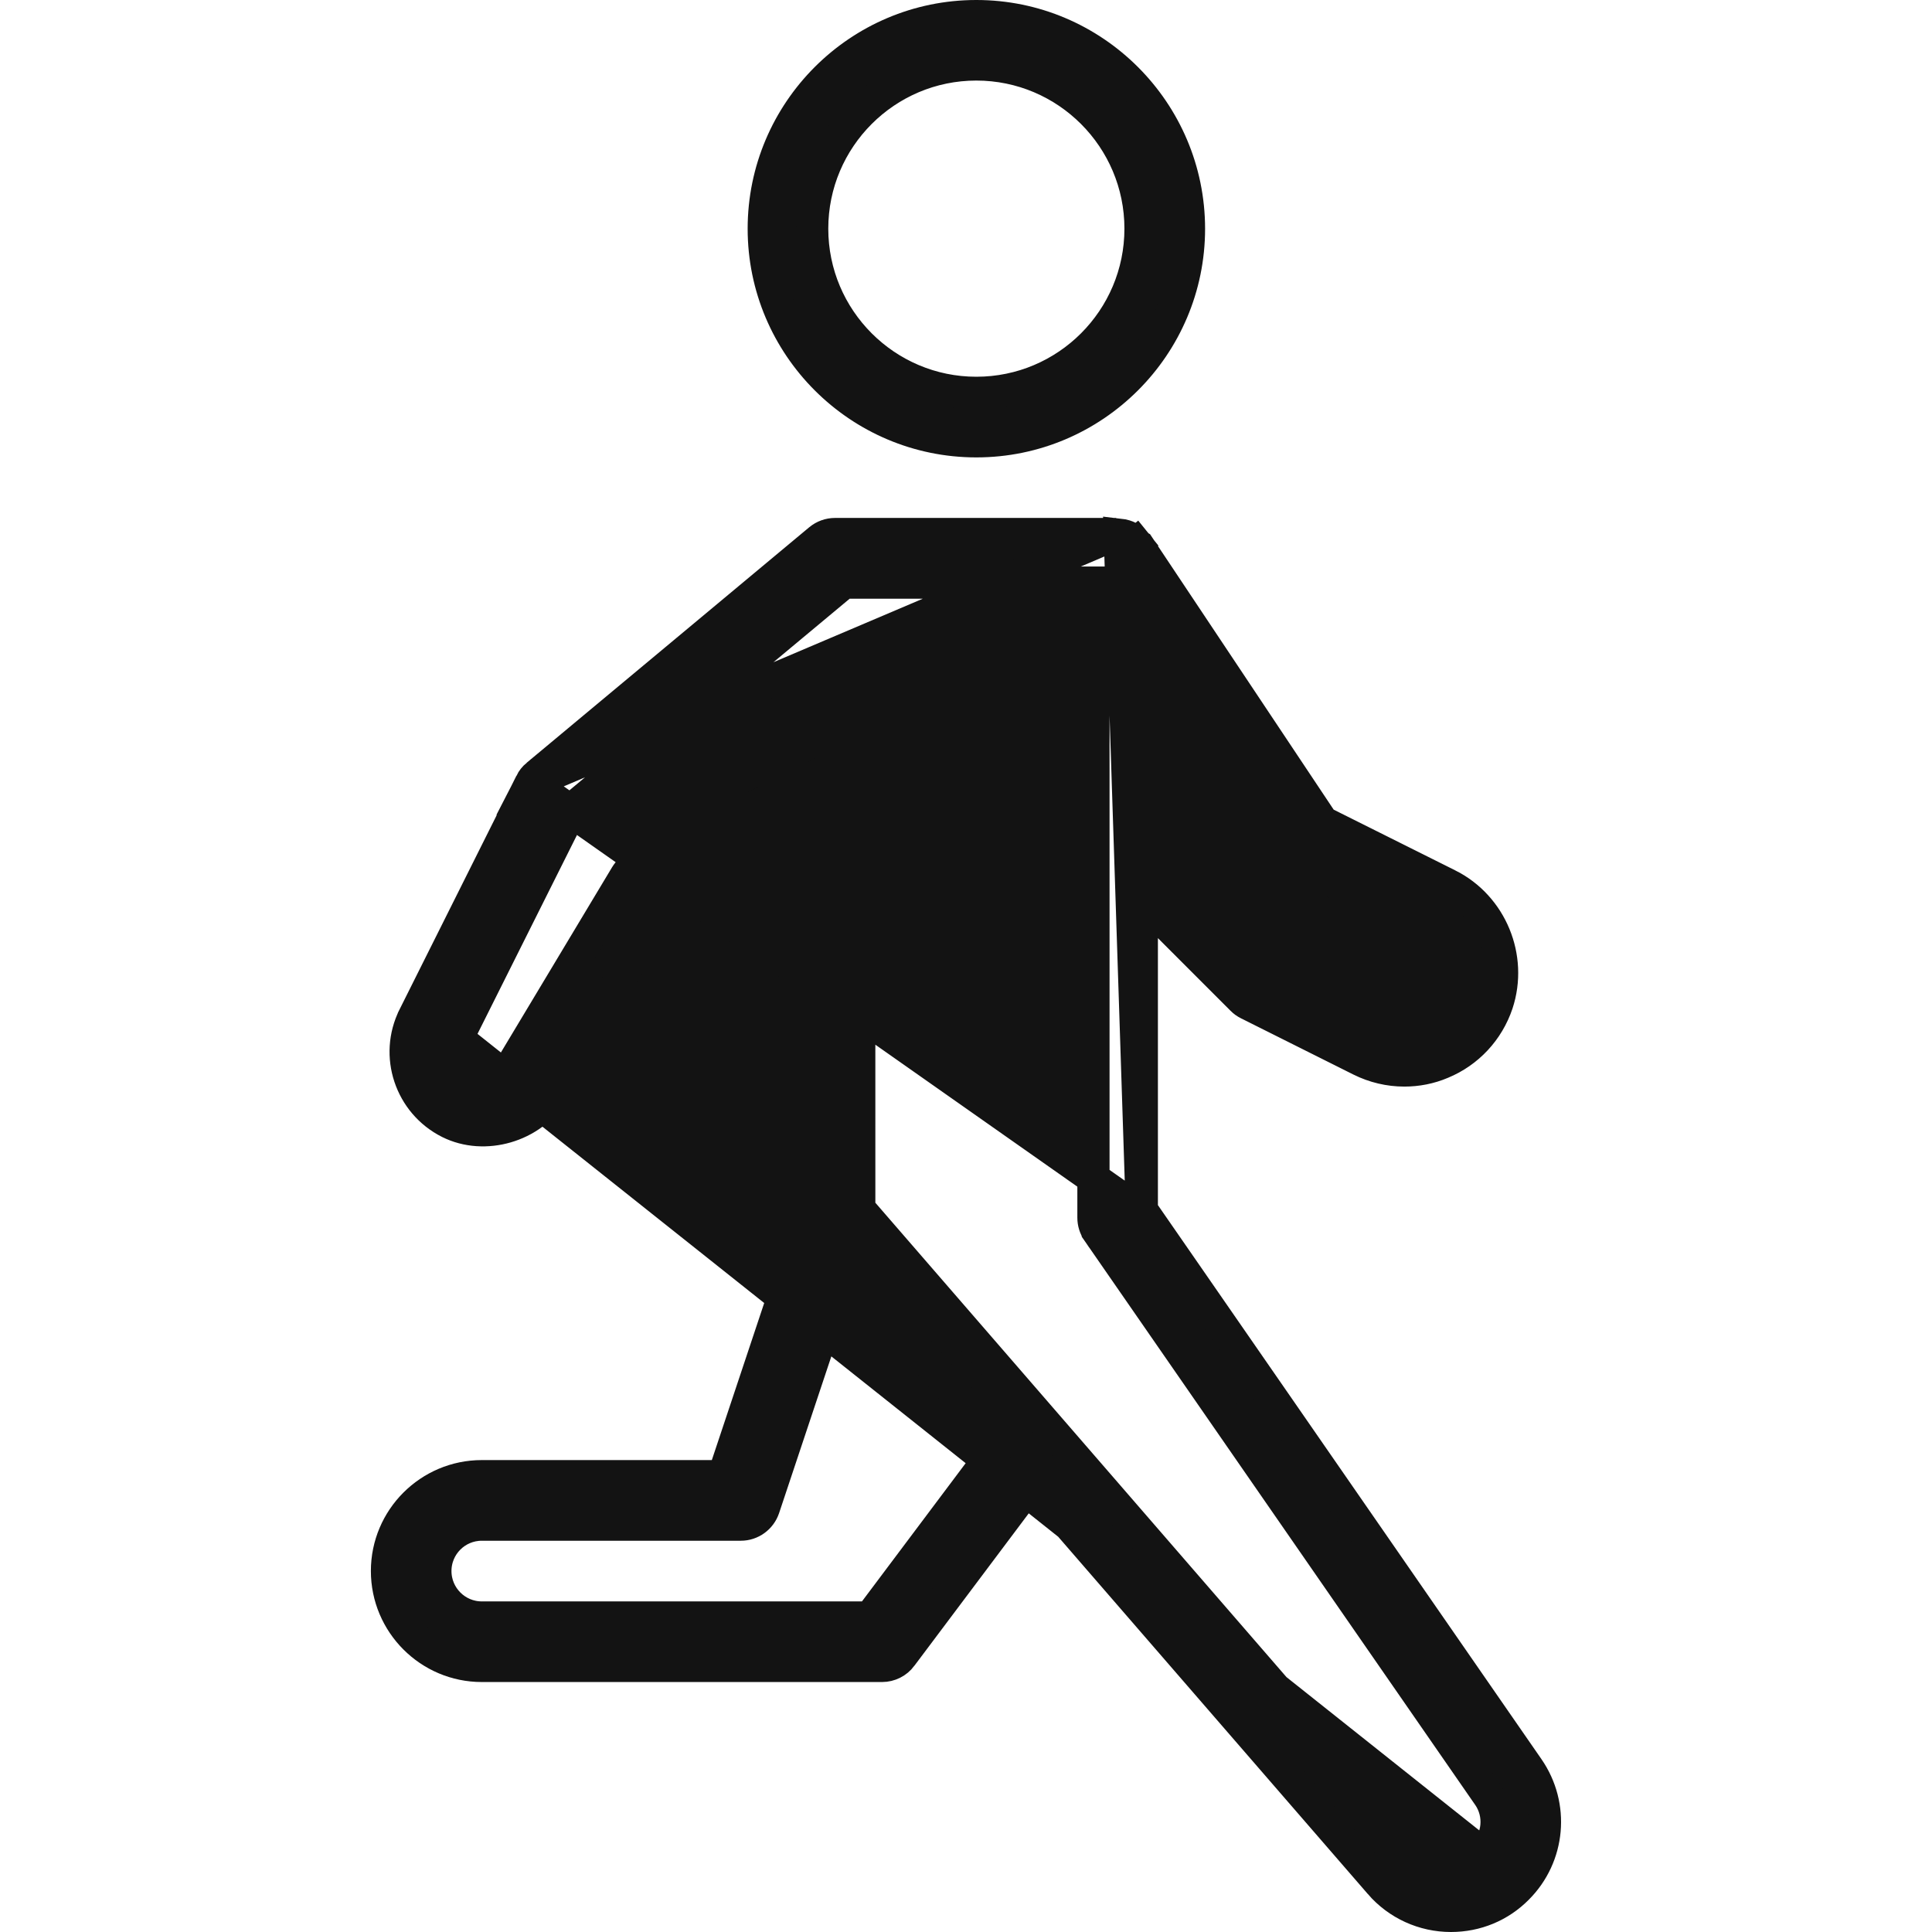 <svg width="60" height="60" viewBox="0 0 60 60" fill="none" xmlns="http://www.w3.org/2000/svg">
<path d="M36.925 7.103C36.925 10.743 33.963 13.705 30.321 13.705C26.681 13.705 23.719 10.743 23.719 7.103C23.719 3.462 26.681 0.5 30.321 0.5C33.96 0.5 36.924 3.462 36.925 7.103V7.103ZM35.42 7.101C35.42 4.29 33.135 2.002 30.321 2.002C27.509 2.002 25.223 4.29 25.223 7.101C25.223 9.912 27.509 12.2 30.321 12.2C33.136 12.2 35.42 9.913 35.42 7.101Z" fill="#131313" stroke="#131313"/>
<path d="M35.46 37.582V37.426V29.135V27.928L36.314 28.781L38.567 31.035L38.572 31.04L38.572 31.04C38.626 31.095 38.689 31.14 38.759 31.175L38.763 31.177L38.763 31.177L42.251 32.922C42.251 32.922 42.251 32.922 42.251 32.922C42.68 33.136 43.146 33.245 43.613 33.245C44.009 33.245 44.402 33.169 44.771 33.013L44.775 33.011C45.591 32.675 46.216 32.002 46.497 31.165C46.968 29.737 46.314 28.151 44.973 27.478C44.973 27.478 44.972 27.478 44.972 27.478L41.194 25.591L41.075 25.532L41.002 25.421L35.361 16.959C35.356 16.956 35.352 16.951 35.346 16.946C35.328 16.929 35.302 16.904 35.275 16.87L35.663 16.557L35.275 16.87C35.247 16.836 35.216 16.805 35.174 16.77C35.128 16.733 35.09 16.708 35.052 16.687L35.048 16.685L35.048 16.685C35.019 16.669 34.985 16.655 34.934 16.639L34.931 16.638C34.878 16.622 34.828 16.612 34.775 16.606L35.46 37.582ZM35.46 37.582L35.549 37.711M35.46 37.582L35.549 37.711M35.549 37.711L47.46 54.917C47.46 54.917 47.46 54.917 47.46 54.917C48.265 56.081 48.123 57.647 47.124 58.644L47.122 58.646C46.575 59.198 45.844 59.5 45.06 59.5C44.213 59.5 43.411 59.134 42.858 58.495L42.858 58.494L32.459 46.495L32.053 46.027L31.681 46.522L27.995 51.434L27.994 51.436C27.854 51.624 27.63 51.737 27.395 51.737H14.963C13.339 51.737 12.018 50.414 12.018 48.789C12.018 47.164 13.34 45.844 14.963 45.844H22.106H22.467L22.581 45.502L25.157 37.776L25.183 37.699V37.617V26.68V25.871L24.459 26.233L20.747 28.089L20.616 28.154L20.541 28.279L17.149 33.93L17.148 33.931C16.52 34.981 15.049 35.412 13.953 34.862C12.742 34.254 12.252 32.777 12.856 31.573L12.856 31.572L16.485 24.315L16.485 24.313M35.549 37.711L16.485 24.313M16.485 24.313C16.532 24.221 16.595 24.14 16.676 24.072C16.676 24.072 16.676 24.072 16.677 24.072L25.451 16.759C25.586 16.647 25.757 16.585 25.933 16.585H34.66L16.485 24.313ZM46.064 57.582L46.062 57.584C45.795 57.849 45.44 57.996 45.06 57.996C44.822 57.996 44.362 57.932 43.992 57.509L43.991 57.507L26.807 37.679L26.685 37.538L26.685 37.351L26.684 24.651V24.651C26.684 24.39 26.548 24.148 26.327 24.012C26.105 23.875 25.828 23.862 25.596 23.978C25.596 23.978 25.596 23.978 25.596 23.978L19.746 26.905L19.745 26.905C19.619 26.968 19.512 27.067 19.437 27.191C19.437 27.191 19.437 27.191 19.437 27.191L15.858 33.154C15.858 33.154 15.858 33.154 15.858 33.154C15.712 33.398 15.492 33.547 15.25 33.599C15.023 33.647 14.802 33.604 14.631 33.522L14.626 33.52L14.626 33.519C14.156 33.287 13.967 32.712 14.2 32.248L46.064 57.582ZM46.064 57.582C46.548 57.098 46.615 56.339 46.229 55.774L46.227 55.772L34.093 38.249C34.093 38.248 34.092 38.248 34.092 38.248C34.004 38.119 33.958 37.969 33.958 37.819V18.594V18.094H33.458H26.386H26.205L26.066 18.21L17.84 25.065L17.76 25.131L17.713 25.225L14.201 32.247L46.064 57.582ZM44.303 28.825L44.301 28.824L40.228 26.791C40.228 26.791 40.227 26.79 40.227 26.79C40.107 26.729 40.006 26.639 39.939 26.537L39.937 26.535L36.376 21.196L35.46 19.823V21.474V25.598V25.805L35.607 25.951L39.487 29.83L39.544 29.887L39.617 29.924L42.924 31.576C43.458 31.843 43.949 31.732 44.207 31.616C44.447 31.515 44.877 31.259 45.068 30.688C45.313 29.963 44.977 29.166 44.303 28.825ZM26.77 50.233H27.02L27.17 50.032L30.804 45.188L31.046 44.865L30.782 44.56L26.804 39.971L26.23 39.308L25.952 40.141L23.721 46.833L23.721 46.833C23.618 47.14 23.33 47.349 23.008 47.349H14.963C14.166 47.349 13.521 47.994 13.521 48.79C13.521 49.585 14.166 50.233 14.963 50.233H26.77Z" fill="#131313" stroke="#131313"/>
</svg>
